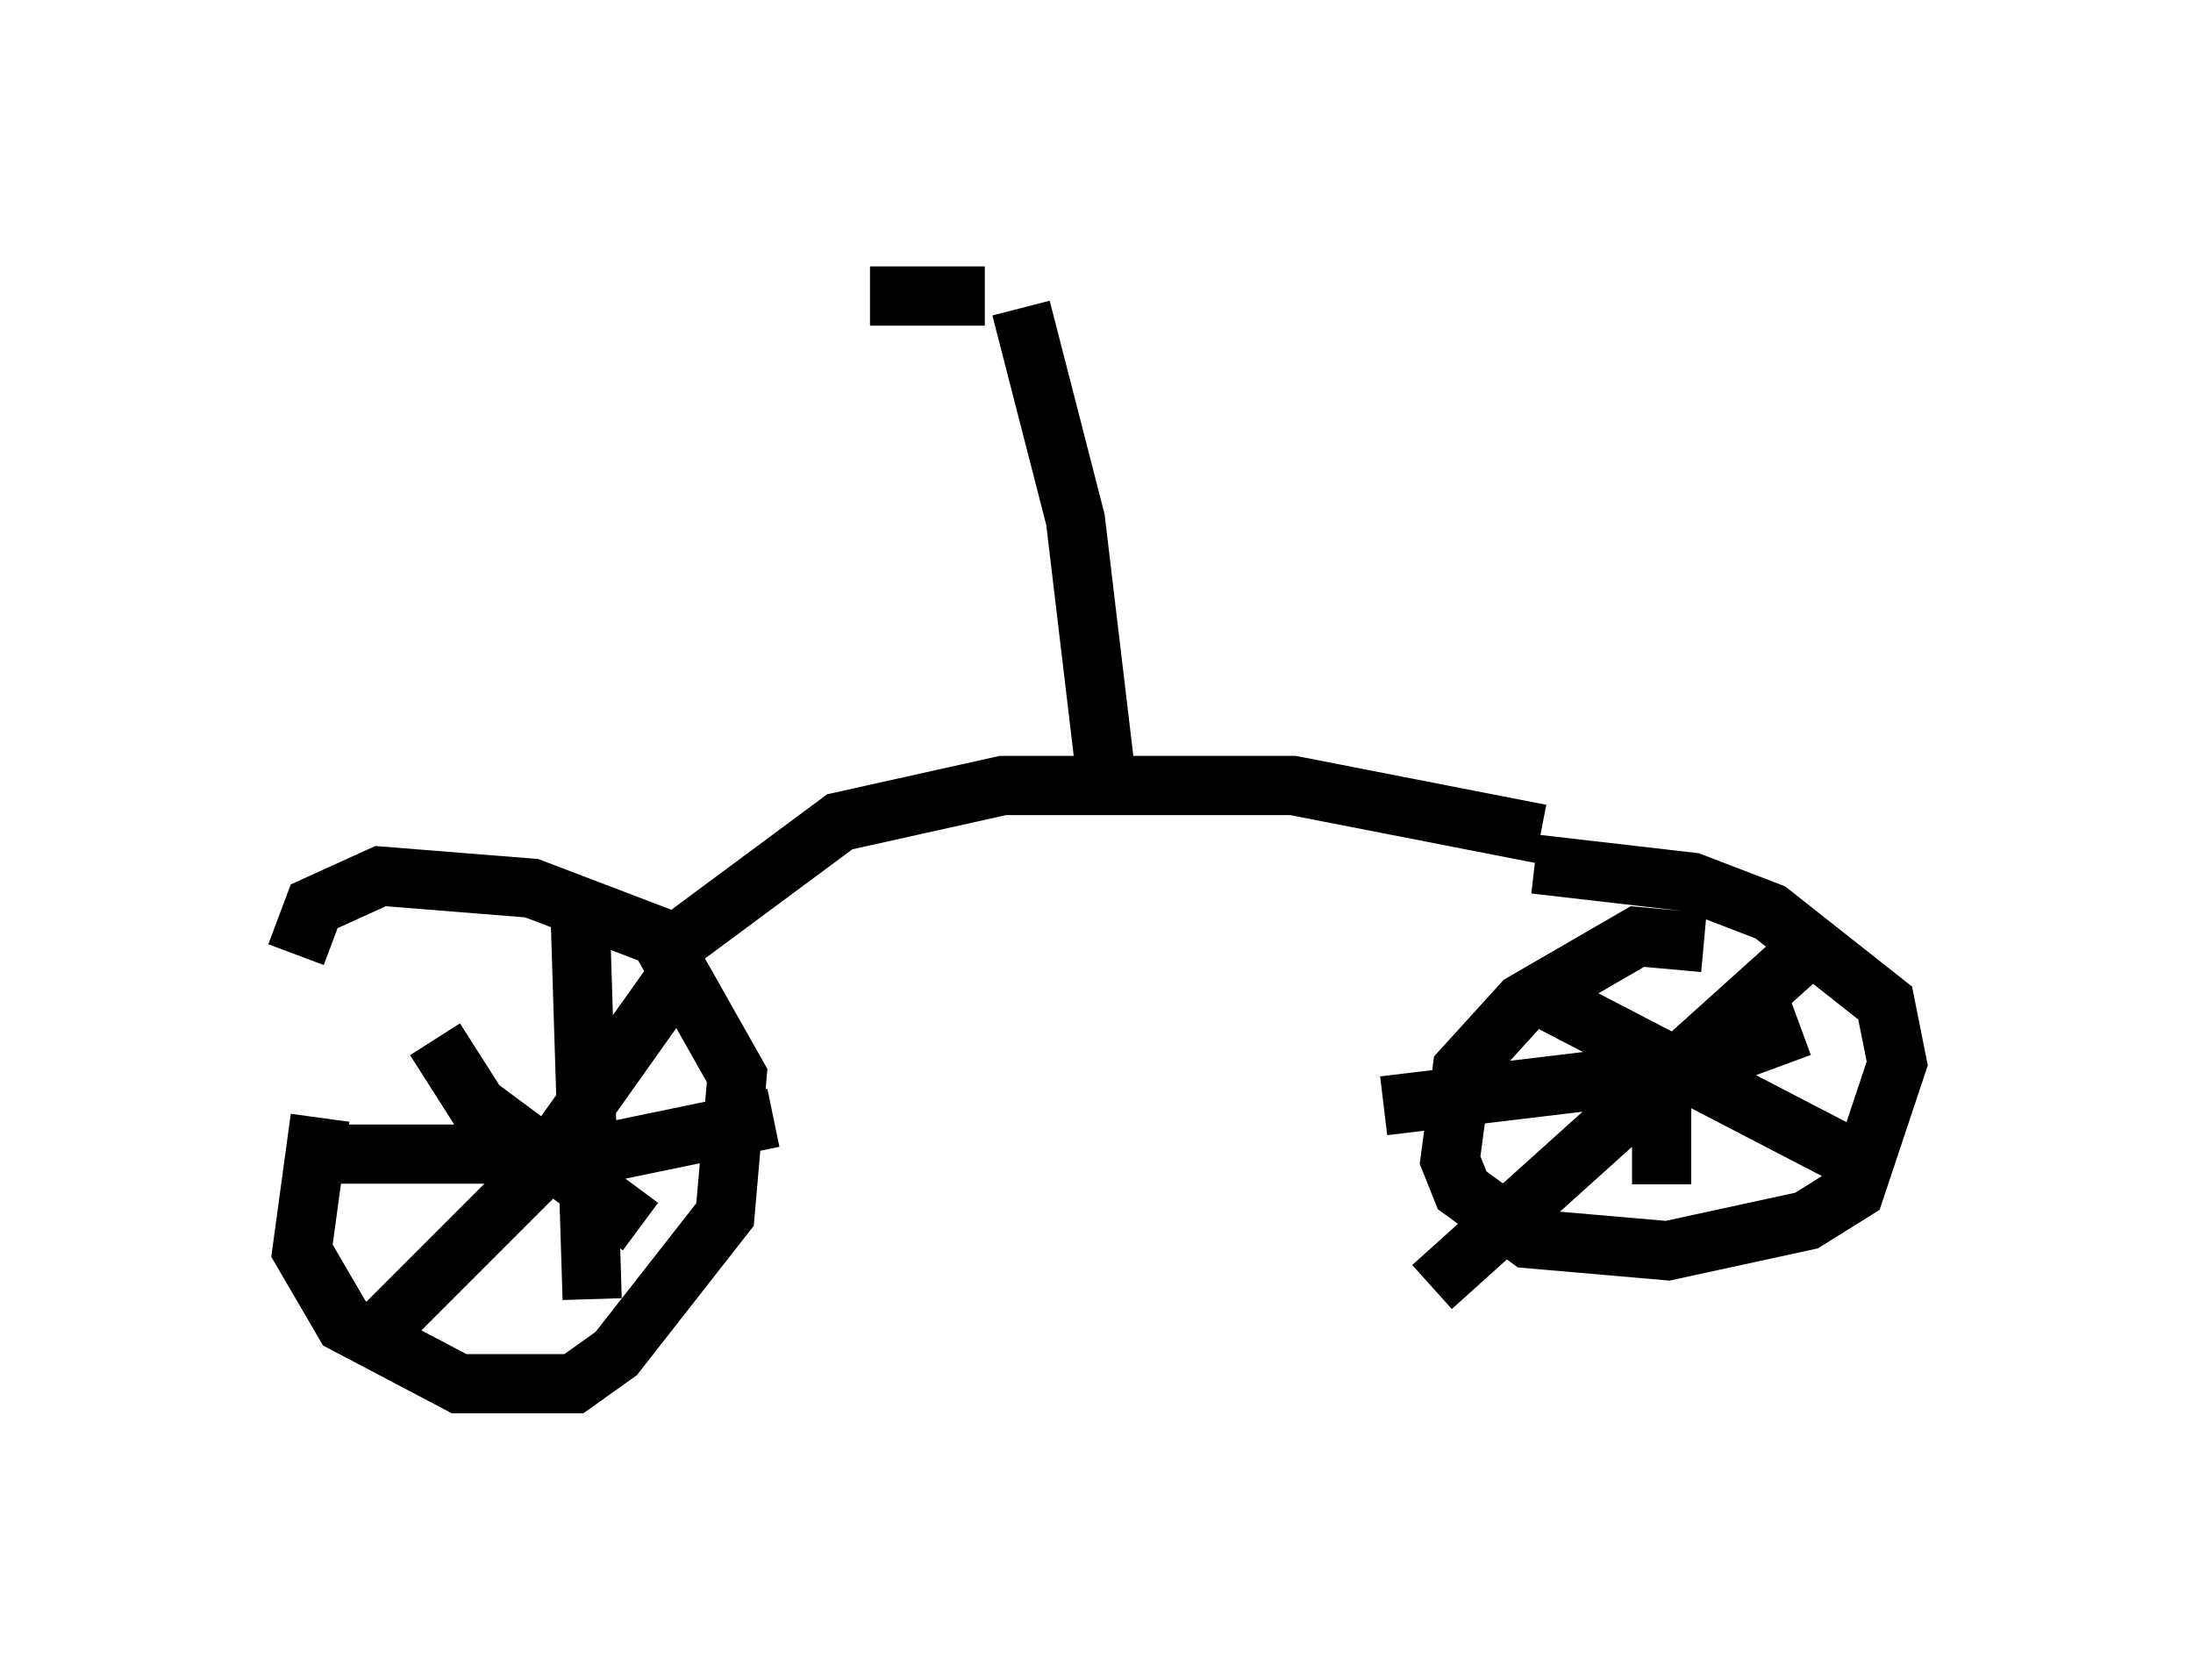 <?xml version="1.0" encoding="utf-8" ?>
<svg baseProfile="full" height="28.375" version="1.1" width="37.052" xmlns="http://www.w3.org/2000/svg" xmlns:ev="http://www.w3.org/2001/xml-events" xmlns:xlink="http://www.w3.org/1999/xlink"><defs /><rect fill="white" height="28.375" width="37.052" x="0" y="0" /><path d="M7.654, 16.74 m-2.246, 2.144 l-0.306, 2.246 0.715, 1.225 l1.94, 1.021 1.94, 0.0 l0.715, -0.51 1.838, -2.348 l0.204, -2.348 -1.327, -2.348 l-2.144, -0.817 -2.552, -0.204 l-1.123, 0.51 -0.306, 0.817 m23.786, -0.204 l-1.123, -0.102 -1.94, 1.123 l-1.021, 1.123 -0.204, 1.531 l0.204, 0.51 1.123, 0.817 l2.348, 0.204 2.348, -0.51 l0.817, -0.51 0.715, -2.144 l-0.204, -1.021 -1.94, -1.531 l-1.327, -0.51 -2.654, -0.306 m2.144, 3.675 l0.0, 1.735 m-4.696, -1.327 l5.104, -0.613 1.94, -0.715 m-4.185, -0.408 l5.308, 2.756 m-1.225, -3.471 l-6.125, 5.513 m-14.394, -6.329 l0.204, 6.533 m-4.288, -2.45 l4.39, 0.0 2.96, -0.613 m-5.717, -1.327 l0.715, 1.123 2.756, 2.042 m0.51, -4.083 l-2.246, 3.165 -2.756, 2.756 m5.104, -6.635 l2.756, -2.042 2.756, -0.613 l4.9, 0.0 4.185, 0.817 m-7.35, -1.021 l-0.51, -4.288 -0.919, -3.573 m-2.552, -0.204 l1.94, 0.0 " fill="none" stroke="black" stroke-width="1" /></svg>